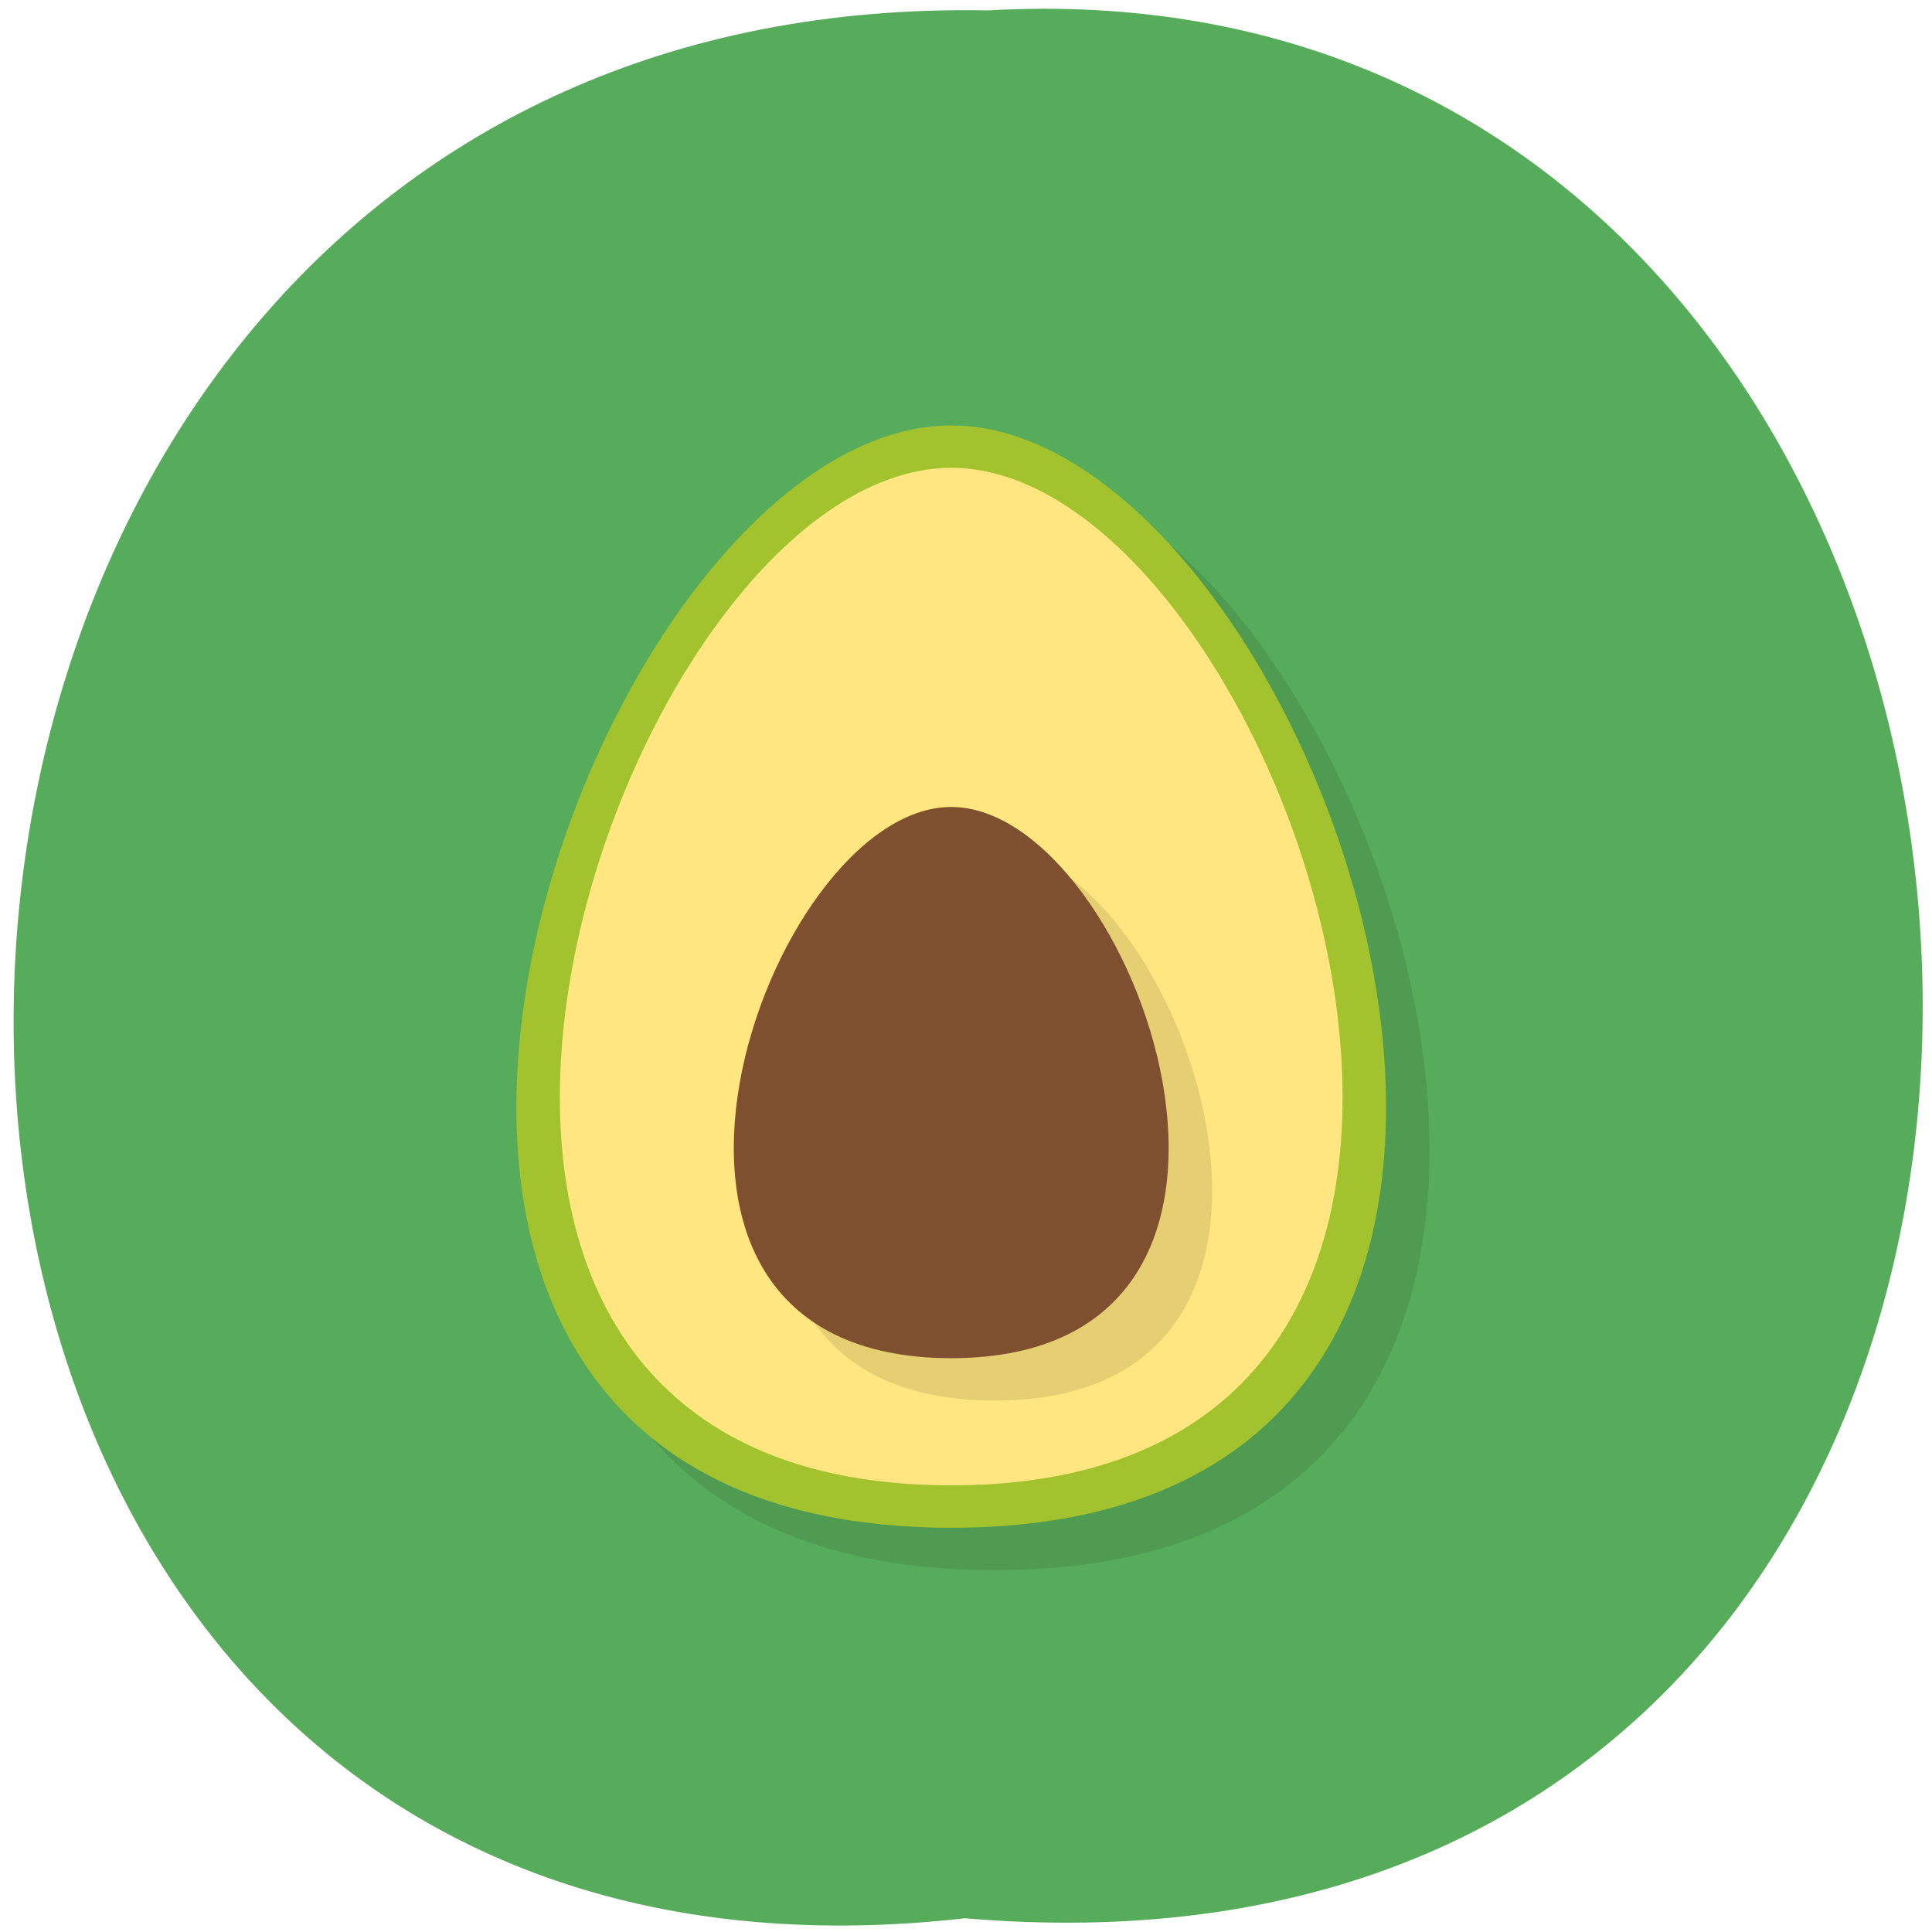 <svg xmlns="http://www.w3.org/2000/svg" xmlns:xlink="http://www.w3.org/1999/xlink" viewBox="0 0 256 256"><defs><path id="0" d="m 245.46 129.52 l -97.89 -96.9 c -5.556 -5.502 -16.222 -11.873 -23.7 -14.16 l -39.518 -12.08 c -7.479 -2.286 -18.1 0.391 -23.599 5.948 l -13.441 13.578 c -5.5 5.559 -14.502 14.653 -20 20.21 l -13.44 13.579 c -5.5 5.558 -8.07 16.206 -5.706 23.658 l 12.483 39.39 c 2.363 7.456 8.843 18.06 14.399 23.556 l 97.89 96.9 c 5.558 5.502 14.605 5.455 20.1 -0.101 l 36.26 -36.63 c 5.504 -5.559 14.503 -14.651 20 -20.21 l 36.26 -36.629 c 5.502 -5.56 5.455 -14.606 -0.101 -20.11 z m -178.09 -50.74 c -7.198 0 -13.03 -5.835 -13.03 -13.03 0 -7.197 5.835 -13.03 13.03 -13.03 7.197 0 13.03 5.835 13.03 13.03 -0.001 7.198 -5.836 13.03 -13.03 13.03 z"/><use id="1" xlink:href="#0"/><clipPath clip-path="url(#2)"><use xlink:href="#0"/></clipPath><clipPath clip-path="url(#2)"><use xlink:href="#0"/></clipPath><clipPath id="2"><use xlink:href="#1"/></clipPath></defs><path d="m 127.86 254.18 c -169.75 19.233 -167.39 -256.06 3.02 -252.8 158.49 -9.07 172.79 267.8 -3.02 252.8 z" fill="#56ac5a" color="#000"/><g transform="matrix(5.759 0 0 5.618 -12.249 -5.43)" fill-rule="evenodd"><g transform="matrix(1.004 0 0 1 1.157 2.145)" opacity="0.1"><path d="m 23.761 9.855 c -8.453 0 -17.39 26 0 26 17.39 0 8.453 -26 0 -26 z"/><path d="m 23.761 10.855 c -7.607 0 -15.651 24 0 24 15.651 0 7.607 -24 0 -24 z"/><path d="m 24.758 19.855 c -4.226 0 -8.695 13 0 13 8.695 0 4.226 -13 0 -13 z" id="3" opacity="0.1"/><path d="m 23.761 18.855 c -4.226 0 -8.695 13 0 13 8.695 0 4.226 -13 0 -13 z"/></g><g transform="matrix(1.004 0 0 1 0.157 1.145)"><path d="m 23.761 9.855 c -8.453 0 -17.39 26 0 26 17.39 0 8.453 -26 0 -26 z" fill="#a2c22e"/><path d="m 23.761 10.855 c -7.607 0 -15.651 24 0 24 15.651 0 7.607 -24 0 -24 z" fill="#ffe680"/><use xlink:href="#3"/><path d="m 23.761 18.855 c -4.226 0 -8.695 13 0 13 8.695 0 4.226 -13 0 -13 z" fill="#7e502f"/></g></g></svg>